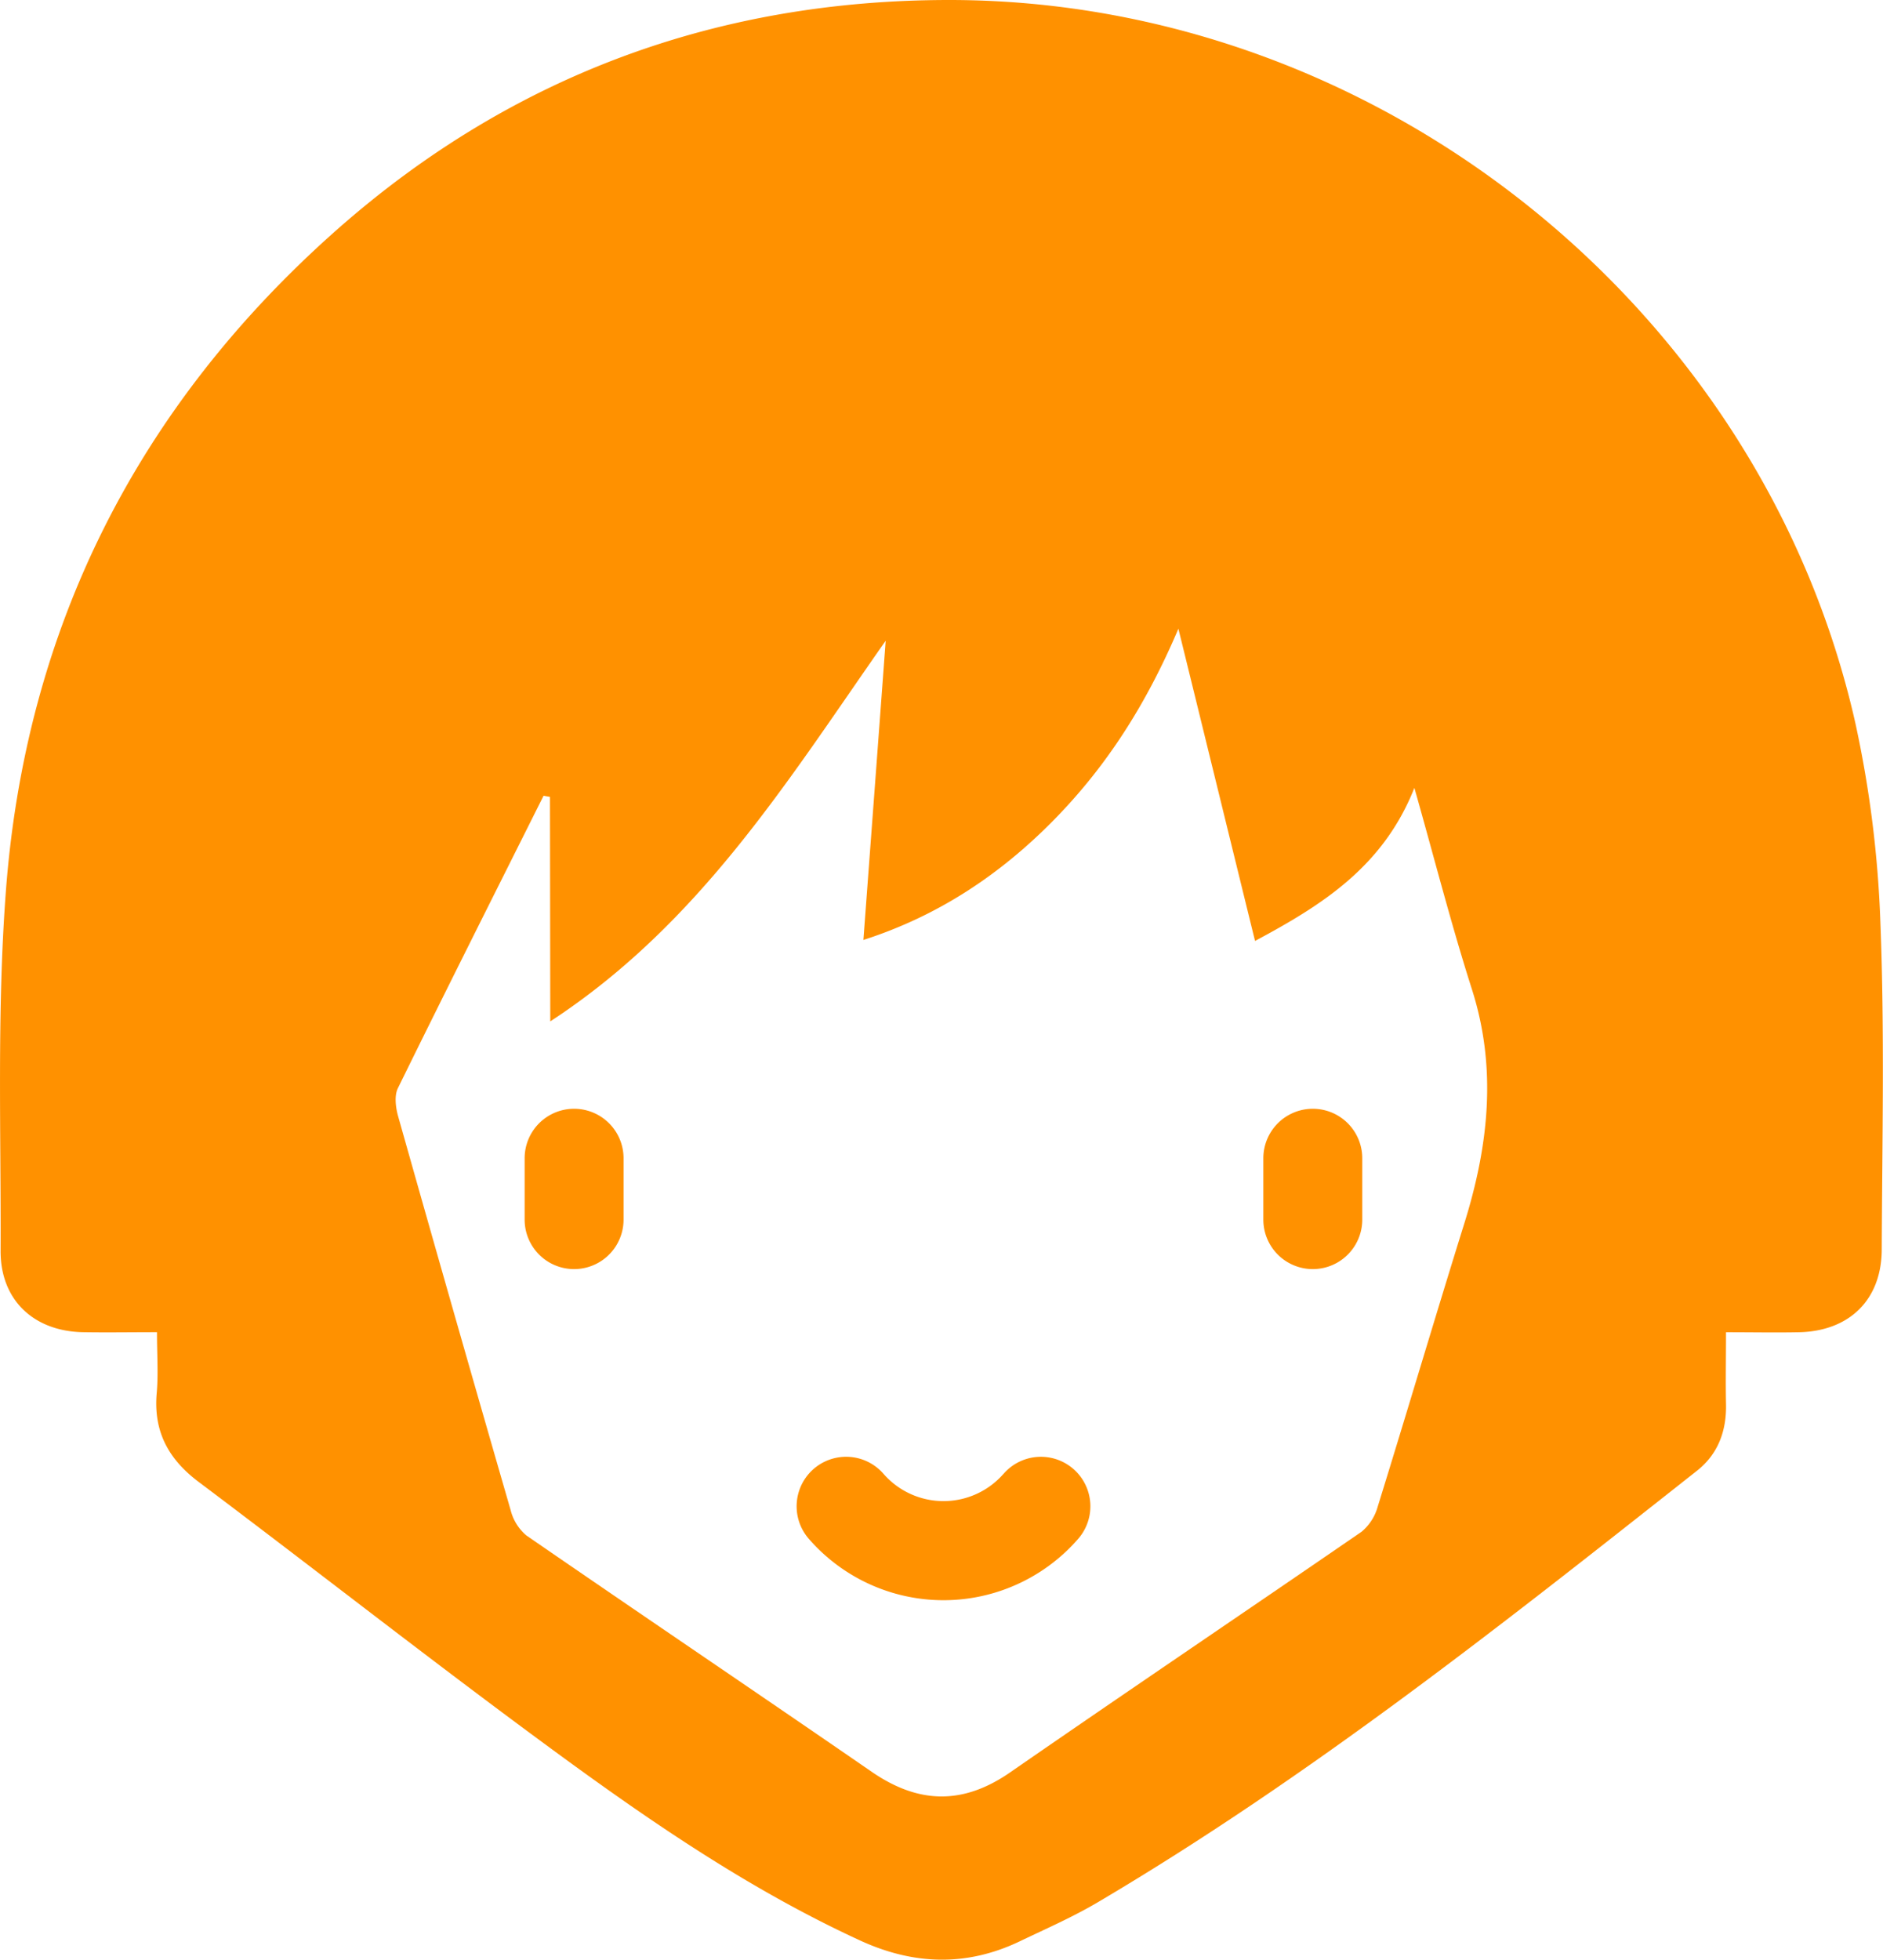 <svg xmlns="http://www.w3.org/2000/svg" viewBox="0 0 376.14 391.29">
    <g id="Layer_2" data-name="Layer 2">
        <g id="Layer_1-2" data-name="Layer 1" style=" fill: #ff9100; ">
            <path d="M344.78,266c0,5.34-.09,9.83,0,14.31.13,5.36-1.58,10-5.76,13.31-38.59,30.45-77.12,61-119.56,86.09-5.05,3-10.46,5.36-15.76,7.9-10.69,5.11-21.32,4.72-32-.22-22.14-10.2-42.11-23.93-61.63-38.26-23.71-17.4-46.86-35.58-70.39-53.25-6.09-4.58-9.06-10.13-8.37-17.79.33-3.76.05-7.57.05-12.1-5.19,0-10,.08-14.78,0C6.71,265.8.09,259.54.12,249.78c.09-23.71-.73-47.5,1-71.11,3.84-53.19,26.41-97.74,66.4-133C102.26,15.1,143.23,0,189.63,0c85.36,0,162.26,61.19,181,144.42a223,223,0,0,1,5,40.06c.84,21.61.35,43.27.26,64.91,0,10.13-6.48,16.42-16.61,16.61C354.67,266.09,350,266,344.78,266ZM109.86,159.11l-1.28-.23c-9.73,19.44-19.51,38.87-29.1,58.39-.72,1.47-.45,3.73,0,5.44Q90.61,262.13,102,301.5a9.72,9.72,0,0,0,3.13,5.06c22.93,15.8,46,31.35,68.94,47.16,9.34,6.45,18.22,6.72,27.69.17,23.32-16.13,46.85-32,70.21-48.05a10,10,0,0,0,3.23-5c5.84-18.82,11.42-37.71,17.29-56.52,4.85-15.52,6.6-31,1.51-46.87-4.13-12.94-7.49-26.12-11.47-40.14-6.23,15.75-18.43,23.39-31.83,30.56-5.07-20.62-10-40.76-15.31-62.34-6.45,15.21-14.47,27.63-25,38.31s-22.86,19-37.92,23.83c1.52-20.43,3-40.09,4.45-59.74-19.45,27.72-37,56.41-67,76Z" />
            <path d="M104.8,231.26v12.25a9.88,9.88,0,1,0,19.76,0V231.26a9.88,9.88,0,1,0-19.76,0Z" />
            <path d="M252.36,231.26v12.25a9.88,9.88,0,0,0,19.76,0V231.26a9.88,9.88,0,0,0-19.76,0Z" />
            <path d="M200.47,294.25a15.91,15.91,0,0,1-24,0,9.88,9.88,0,0,0-14.9,13,35.66,35.66,0,0,0,53.8,0,9.88,9.88,0,1,0-14.89-13Z" />
        </g>
    </g>
</svg>